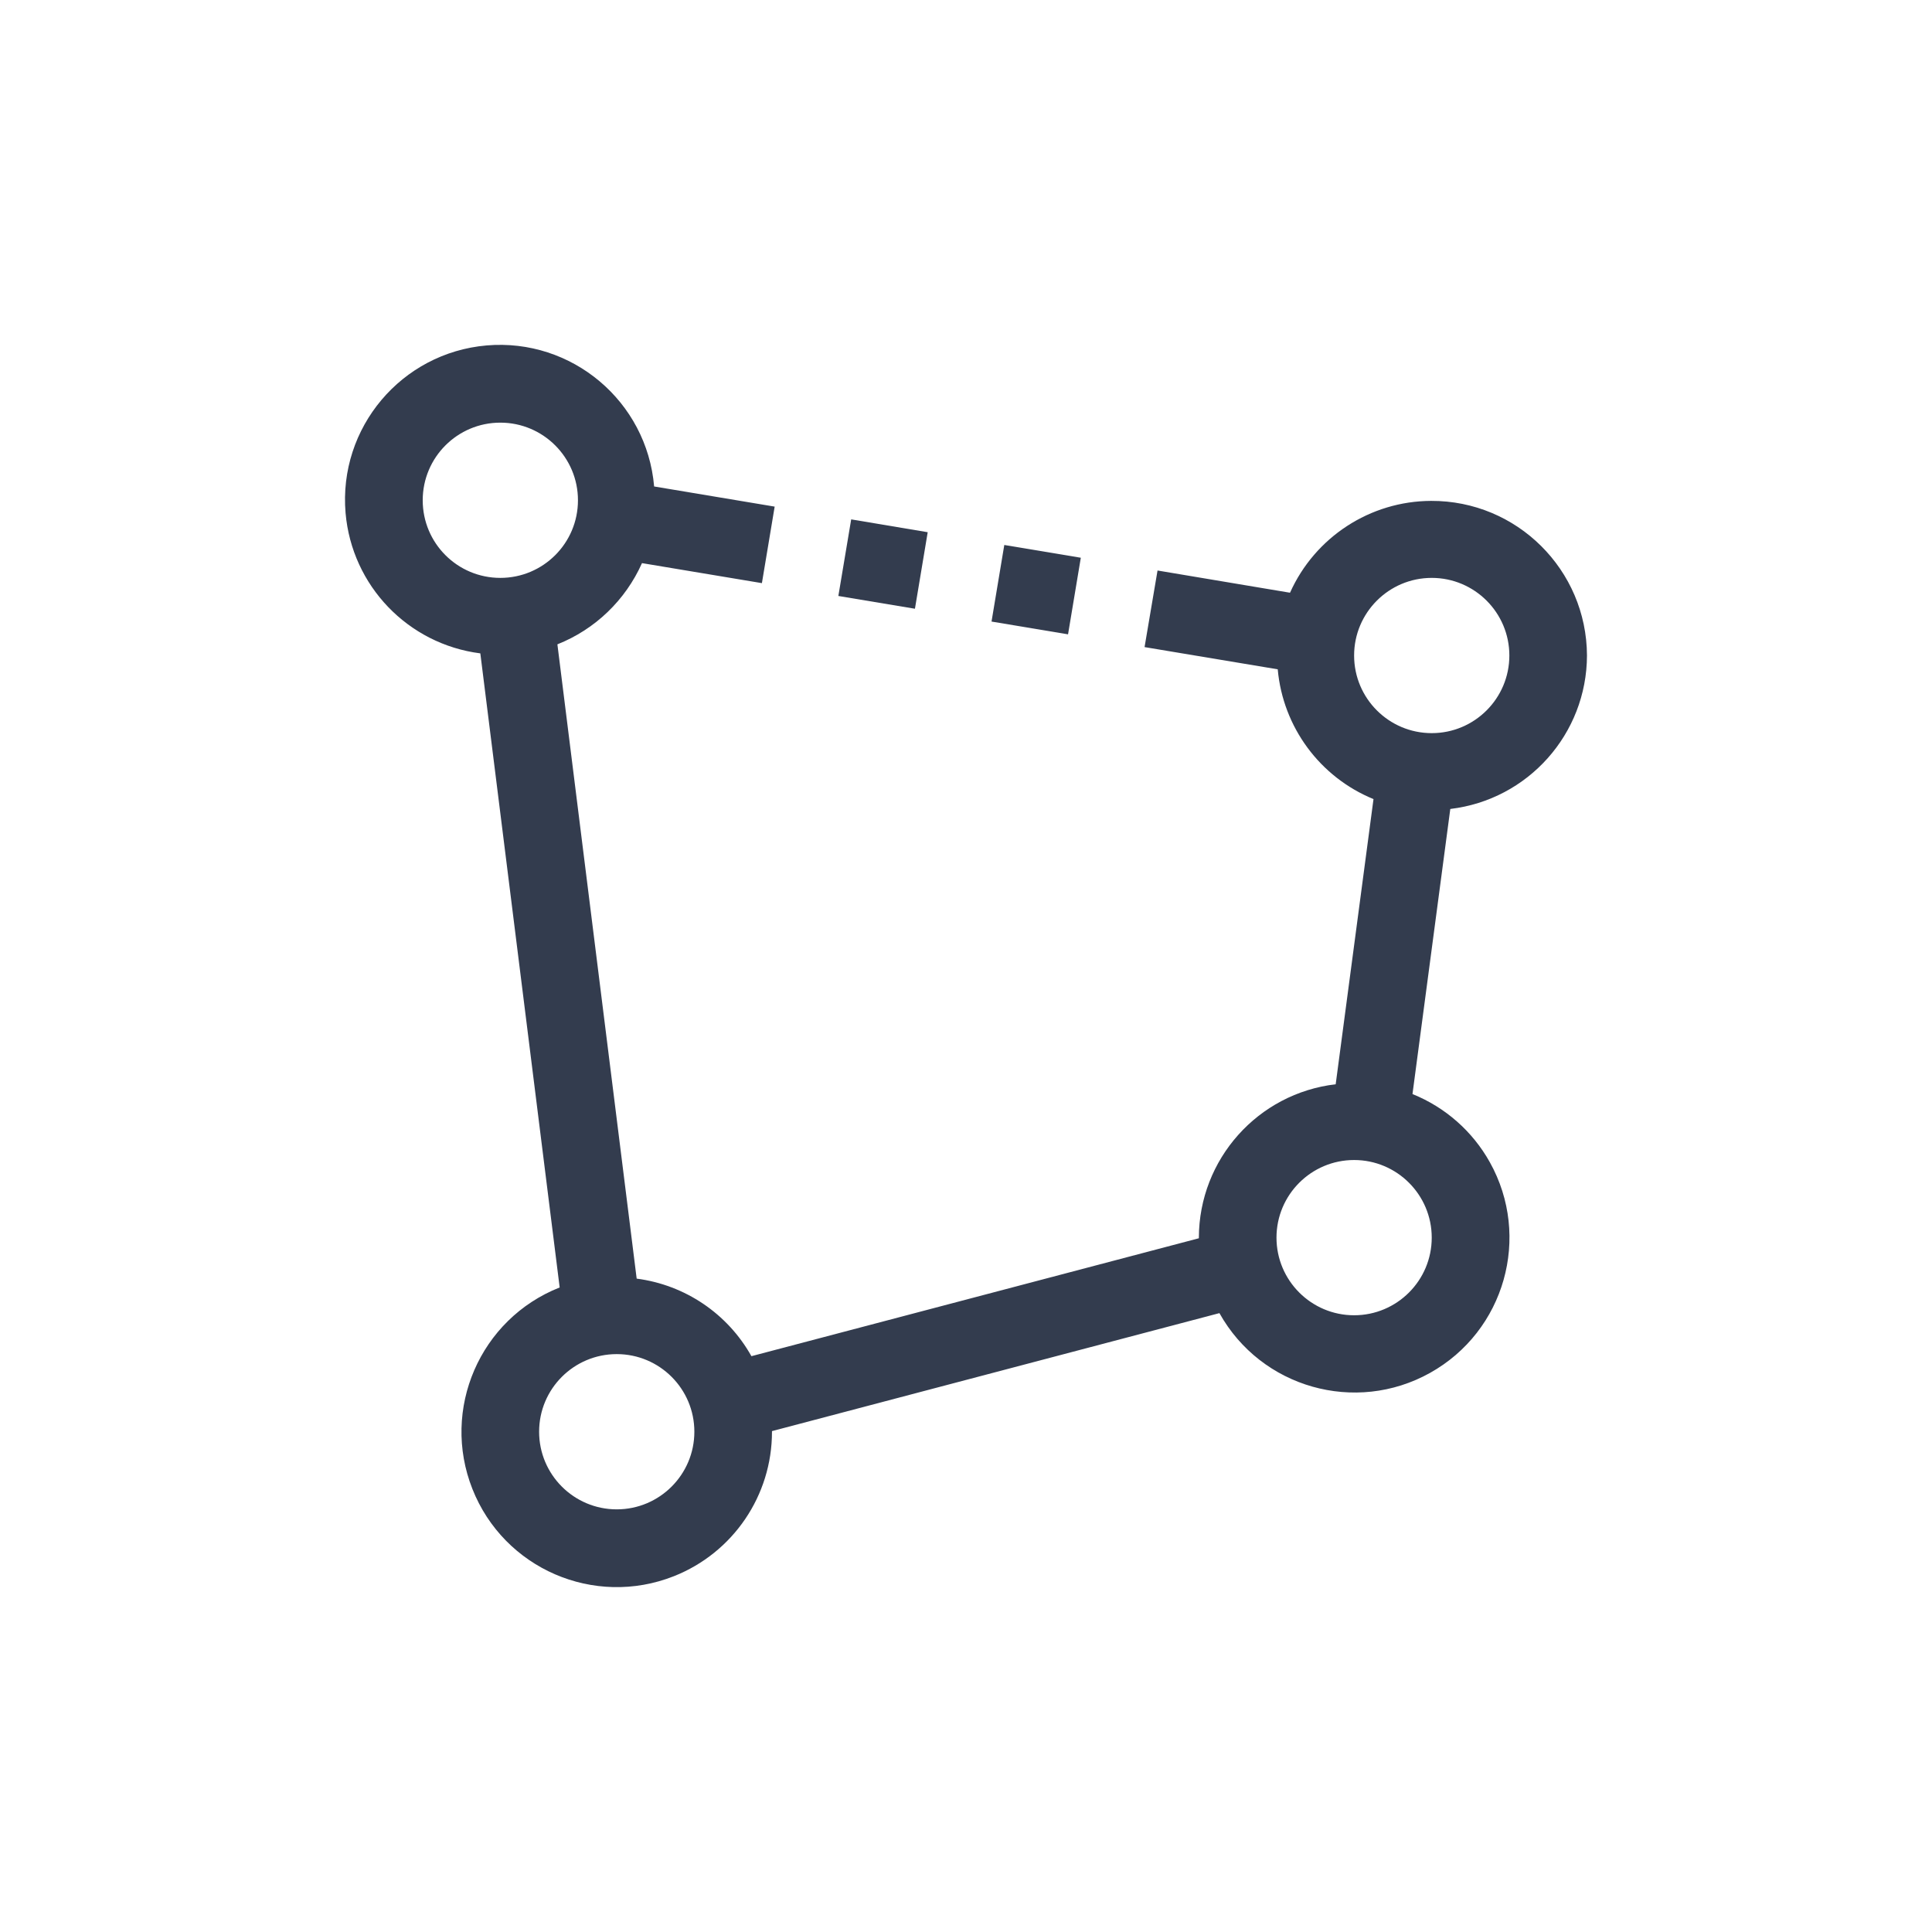 <?xml version="1.0" encoding="UTF-8" standalone="no" ?>
<!DOCTYPE svg PUBLIC "-//W3C//DTD SVG 1.1//EN" "http://www.w3.org/Graphics/SVG/1.1/DTD/svg11.dtd">
<svg xmlns="http://www.w3.org/2000/svg" xmlns:xlink="http://www.w3.org/1999/xlink" version="1.1" width="1080" height="1080" viewBox="0 0 1080 1080" xml:space="preserve">
<desc>Created with Fabric.js 5.2.4</desc>
<defs>
</defs>
<g transform="matrix(1 0 0 1 540 540)" id="0d706630-b2e4-4267-b791-b18052341378"  >
<rect style="stroke: none; stroke-width: 1; stroke-dasharray: none; stroke-linecap: butt; stroke-dashoffset: 0; stroke-linejoin: miter; stroke-miterlimit: 4; fill: rgb(255,255,255); fill-rule: nonzero; opacity: 1; visibility: hidden;" vector-effect="non-scaling-stroke"  x="-540" y="-540" rx="0" ry="0" width="1080" height="1080" />
</g>
<g transform="matrix(1 0 0 1 540 540)" id="63c50165-42d4-475b-94b0-ea904475c83e"  >
</g>
<g transform="matrix(NaN NaN NaN NaN 0 0)"  >
<g style=""   >
</g>
</g>
<g transform="matrix(38.57 0 0 38.57 540 540)"  >
<g style=""   >
		<g transform="matrix(1 0 0 1 0 0)"  >
<path style="stroke: none; stroke-width: 1; stroke-dasharray: none; stroke-linecap: butt; stroke-dashoffset: 0; stroke-linejoin: miter; stroke-miterlimit: 4; fill: rgb(51,60,78); fill-rule: nonzero; opacity: 1;" vector-effect="non-scaling-stroke"  transform=" translate(-14, -14)" d="M 23 9.5 C 22.995 8.258 21.984 7.254 20.741 7.259 C 19.858 7.262 19.058 7.783 18.696 8.59 L 16.776 8.268 L 16.588 9.378 L 18.518 9.7 C 18.593 10.537 19.129 11.263 19.906 11.581 L 19.358 15.714 C 18.23 15.846 17.378 16.801 17.375 17.937 L 17.375 17.946 L 10.89 19.655 C 10.545 19.039 9.928 18.622 9.227 18.531 L 8.078 9.338 C 8.625 9.121 9.064 8.698 9.304 8.161 L 11.042 8.451 L 11.227 7.342 L 9.48 7.05 C 9.374 5.815 8.287 4.9 7.052 5.006 C 5.817 5.113 4.902 6.2 5.008 7.435 C 5.099 8.488 5.912 9.335 6.961 9.469 L 8.111 18.659 C 6.955 19.116 6.389 20.424 6.846 21.579 C 7.303 22.735 8.61 23.301 9.766 22.844 C 10.625 22.504 11.189 21.674 11.188 20.75 L 11.188 20.741 L 17.673 19.031 C 18.277 20.113 19.644 20.501 20.726 19.897 C 21.808 19.293 22.196 17.926 21.592 16.844 C 21.342 16.396 20.947 16.048 20.471 15.856 L 21.019 11.724 C 22.147 11.59 22.997 10.635 23 9.5 Z M 7.251 8.375 C 6.629 8.375 6.126 7.872 6.126 7.25 C 6.126 6.629 6.629 6.125 7.251 6.125 C 7.872 6.125 8.376 6.629 8.376 7.25 C 8.376 7.872 7.872 8.375 7.251 8.375 Z M 8.938 21.875 C 8.317 21.875 7.813 21.371 7.813 20.75 C 7.813 20.128 8.317 19.625 8.938 19.625 C 9.559 19.625 10.063 20.128 10.063 20.75 C 10.063 21.371 9.559 21.875 8.938 21.875 Z M 20.75 17.937 C 20.75 18.558 20.246 19.062 19.625 19.062 C 19.004 19.062 18.5 18.558 18.5 17.937 C 18.5 17.316 19.004 16.812 19.625 16.812 C 20.246 16.812 20.75 17.316 20.75 17.937 Z M 19.625 9.5 C 19.625 8.879 20.129 8.375 20.75 8.375 C 21.371 8.375 21.875 8.879 21.875 9.5 C 21.875 10.121 21.371 10.625 20.75 10.625 C 20.129 10.625 19.625 10.121 19.625 9.5 Z" stroke-linecap="round" />
</g>
		<g transform="matrix(1 0 0 1 1.02 -5.45)"  >
<path style="stroke: none; stroke-width: 1; stroke-dasharray: none; stroke-linecap: butt; stroke-dashoffset: 0; stroke-linejoin: miter; stroke-miterlimit: 4; fill: rgb(51,60,78); fill-rule: nonzero; opacity: 1;" vector-effect="non-scaling-stroke"  transform=" translate(-15.02, -8.55)" d="M 15.664 8.083 L 14.555 7.898 L 14.37 9.008 L 15.479 9.193 L 15.664 8.083 Z" stroke-linecap="round" />
</g>
		<g transform="matrix(1 0 0 1 -1.2 -5.83)"  >
<path style="stroke: none; stroke-width: 1; stroke-dasharray: none; stroke-linecap: butt; stroke-dashoffset: 0; stroke-linejoin: miter; stroke-miterlimit: 4; fill: rgb(51,60,78); fill-rule: nonzero; opacity: 1;" vector-effect="non-scaling-stroke"  transform=" translate(-12.8, -8.17)" d="M 13.445 7.713 L 12.336 7.527 L 12.15 8.637 L 13.26 8.822 L 13.445 7.713 Z" stroke-linecap="round" />
</g>
</g>
</g>
</svg>